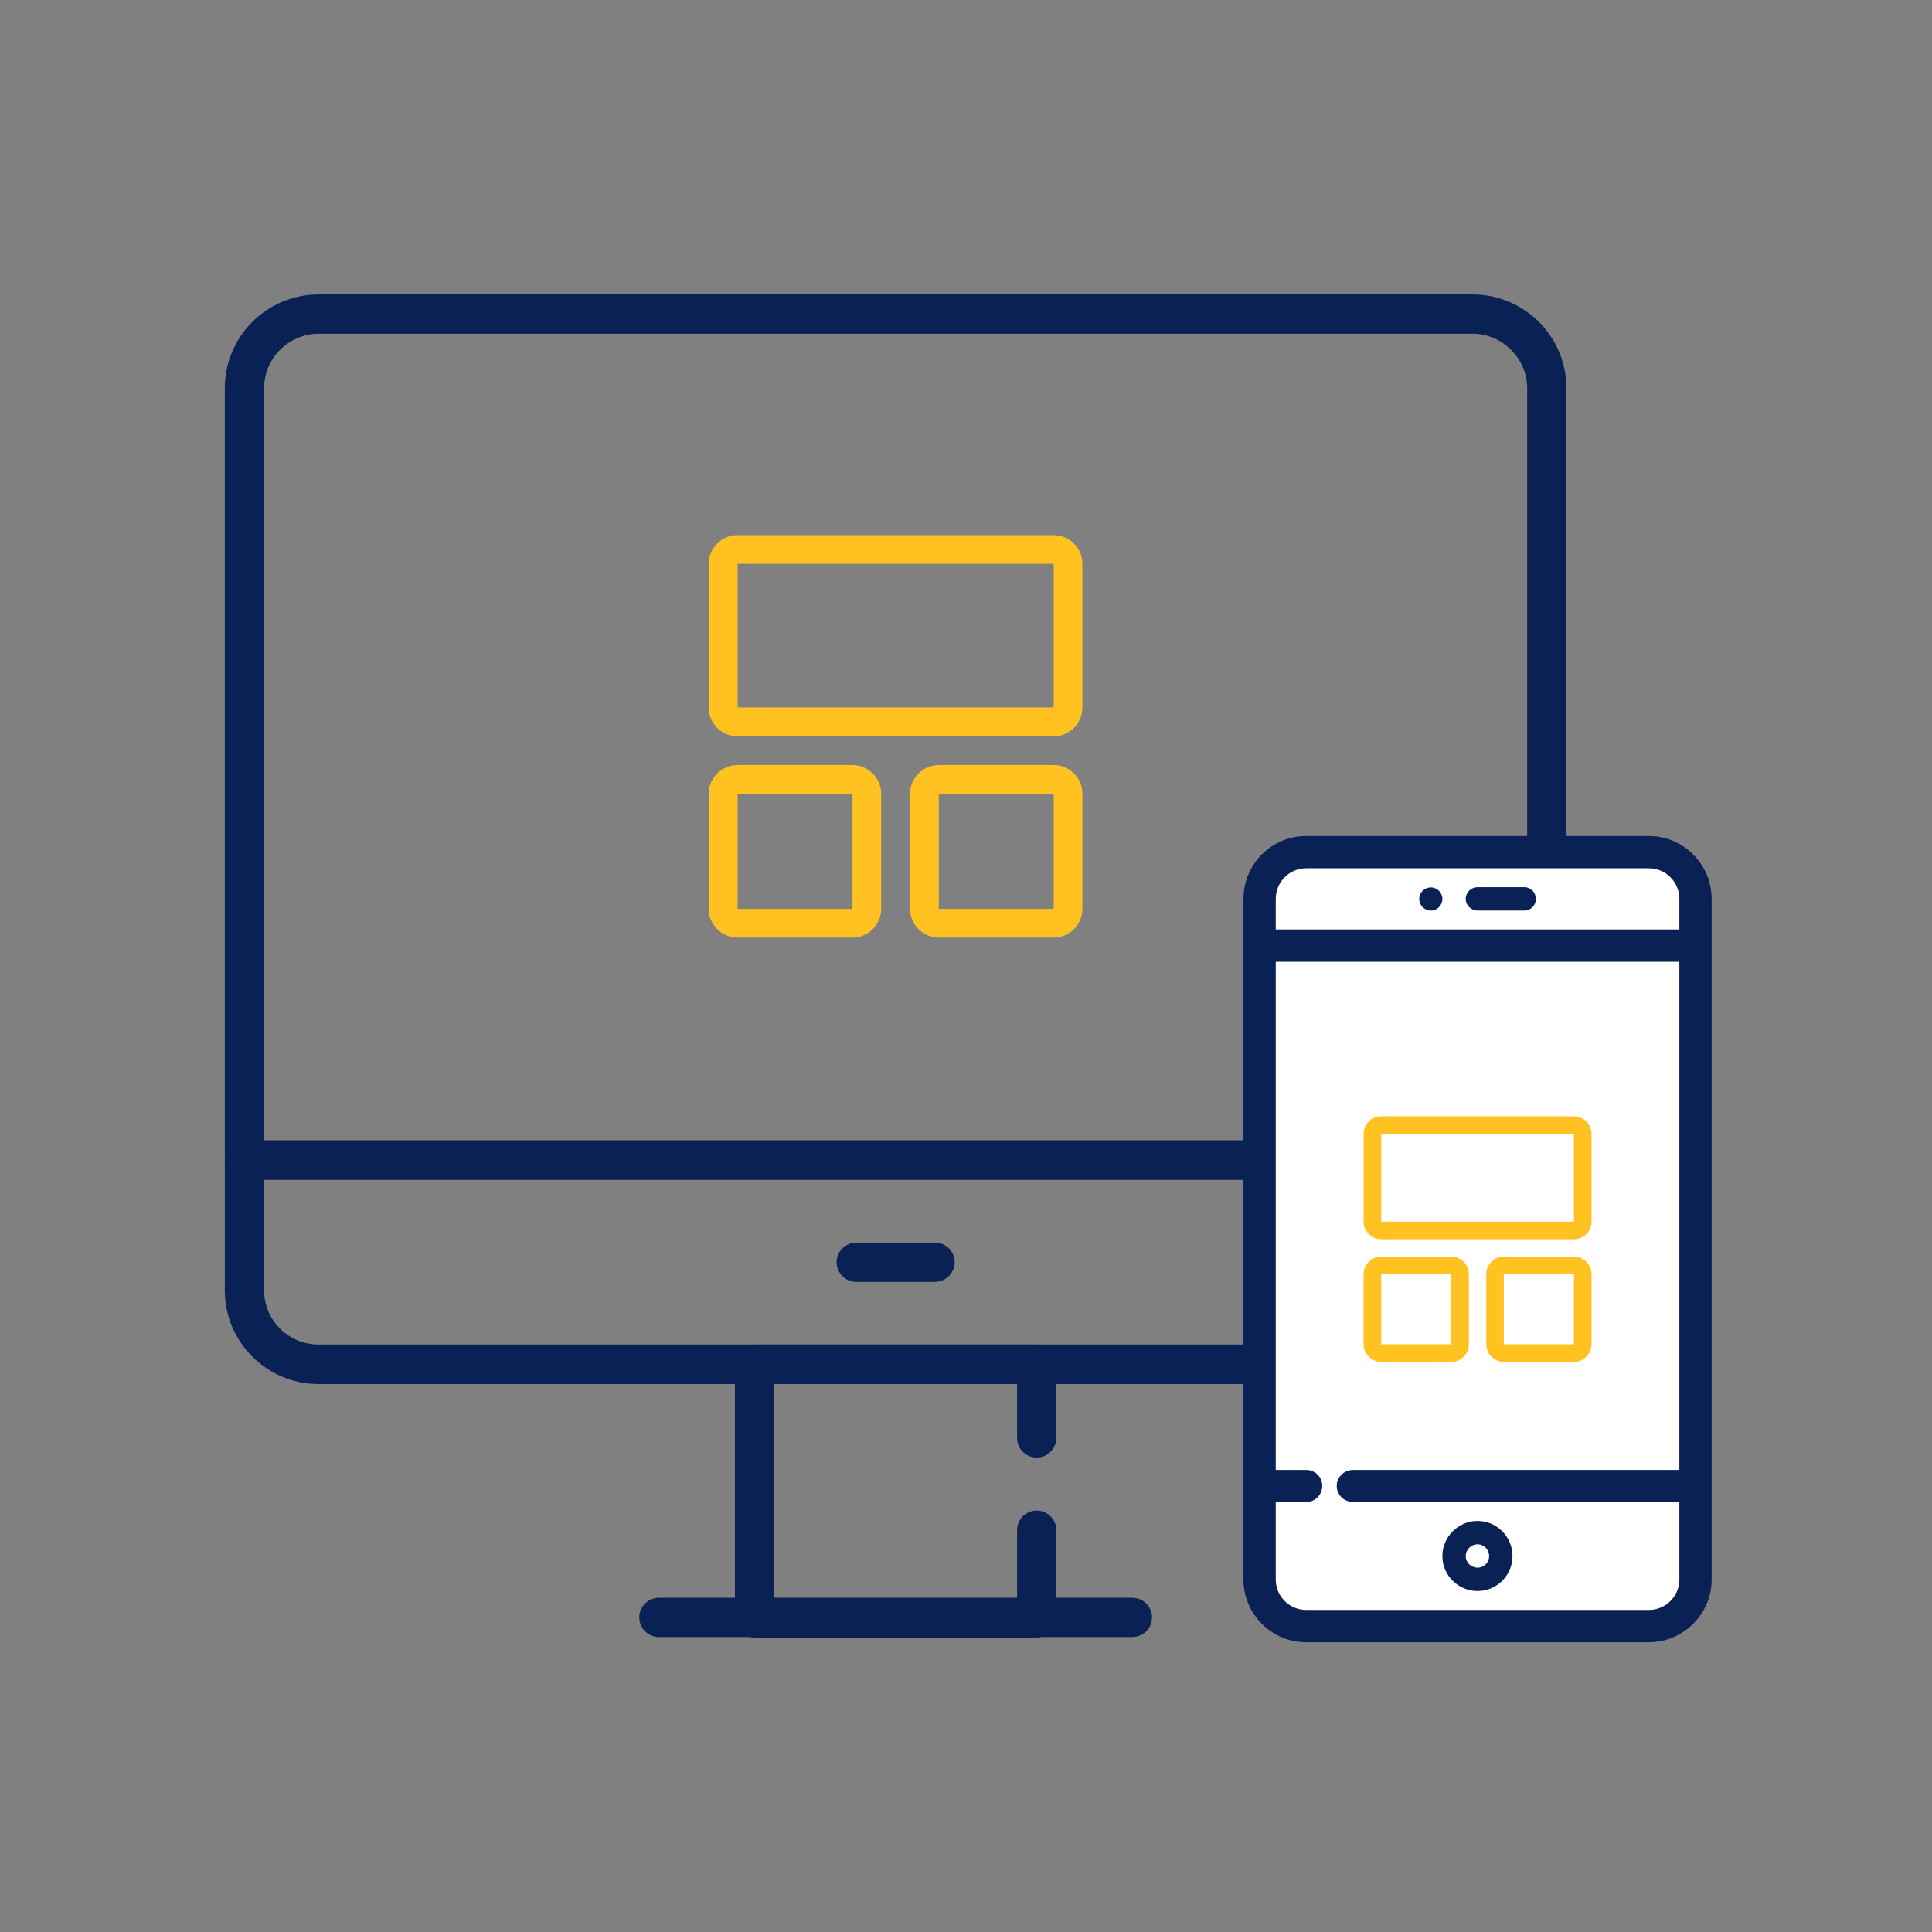 <?xml version="1.0" encoding="UTF-8"?>
<!DOCTYPE svg PUBLIC "-//W3C//DTD SVG 1.1//EN" "http://www.w3.org/Graphics/SVG/1.1/DTD/svg11.dtd">
<!-- Creator: CorelDRAW 2019 (64-Bit) -->
<svg xmlns="http://www.w3.org/2000/svg" xml:space="preserve" width="640px" height="640px" version="1.1" style="shape-rendering:geometricPrecision; text-rendering:geometricPrecision; image-rendering:optimizeQuality; fill-rule:evenodd; clip-rule:evenodd"
viewBox="0 0 80.18 80.18"
 xmlns:xlink="http://www.w3.org/1999/xlink">
 <rect x="0" y="0" width="80.18" height="80.18" fill="#808080" stroke="none"/>
 <defs>
  <style type="text/css">
   <![CDATA[
    .str0 {stroke:#0A2155;stroke-width:0.37;stroke-miterlimit:22.926}
    .fil0 {fill:none}
    .fil4 {fill:#0A2155}
    .fil3 {fill:white}
    .fil1 {fill:#0A2155;fill-rule:nonzero}
    .fil2 {fill:#FFC221;fill-rule:nonzero}
   ]]>
  </style>
 </defs>
 <g id="Layer_x0020_1">
  <rect class="fil0" width="80.18" height="80.18"/>
 </g>
 <g id="Capa_x0020_1">
  <g id="_1719362112064">
   <path class="fil1" d="M64.19 48.96l-54.05 0c-0.45,0 -0.81,-0.37 -0.81,-0.82l0 -32.02c0,-1.08 0.43,-2.05 1.14,-2.76 0.7,-0.7 1.68,-1.14 2.75,-1.14l47.89 0c1.08,0 2.05,0.44 2.76,1.14 0.7,0.71 1.14,1.68 1.14,2.76l0 32.02c0,0.45 -0.37,0.82 -0.82,0.82zm-53.23 -1.63l52.42 0 0 -31.21c0,-0.63 -0.26,-1.19 -0.67,-1.6 -0.41,-0.41 -0.97,-0.67 -1.6,-0.67l-47.89 0c-0.62,0 -1.19,0.26 -1.6,0.67 -0.41,0.41 -0.66,0.97 -0.66,1.6l0 31.21z"/>
   <path class="fil1" d="M61.11 57.44l-47.89 0c-1.07,0 -2.05,-0.44 -2.75,-1.14 -0.71,-0.71 -1.14,-1.68 -1.14,-2.76l0 -5.4c0,-0.45 0.36,-0.81 0.81,-0.81l54.05 0c0.45,0 0.82,0.36 0.82,0.81l0 5.4c0,1.08 -0.44,2.05 -1.14,2.76 -0.7,0.7 -1.68,1.13 -2.76,1.13l0 0.01zm-47.89 -1.64l47.89 0 0 0.01c0.63,0 1.19,-0.26 1.6,-0.67 0.41,-0.41 0.67,-0.97 0.67,-1.6l0 -4.58 -52.42 0 0 4.58c0,0.63 0.25,1.19 0.66,1.6 0.41,0.41 0.98,0.66 1.6,0.66z"/>
   <path class="fil1" d="M42.21 63.51c0,-0.46 0.36,-0.82 0.81,-0.82 0.45,0 0.82,0.36 0.82,0.82l0 3.63c0,0.45 -0.37,0.82 -0.82,0.82l-11.7 0c-0.45,0 -0.82,-0.37 -0.82,-0.82l0 -10.52c0,-0.45 0.37,-0.82 0.82,-0.82l11.7 0c0.45,0 0.82,0.37 0.82,0.82l0 3.05c0,0.45 -0.37,0.82 -0.82,0.82 -0.45,0 -0.81,-0.37 -0.81,-0.82l0 -2.23 -10.08 0 0 8.89 10.08 0 0 -2.82z"/>
   <path class="fil1" d="M27.35 67.94c-0.45,0 -0.82,-0.36 -0.82,-0.82 0,-0.45 0.37,-0.81 0.82,-0.81l19.64 0c0.45,0 0.82,0.36 0.82,0.81 0,0.46 -0.37,0.82 -0.82,0.82l-19.64 0z"/>
   <path class="fil1" d="M35.54 53.2c-0.45,0 -0.82,-0.37 -0.82,-0.82 0,-0.45 0.37,-0.81 0.82,-0.81l3.26 0c0.45,0 0.82,0.36 0.82,0.81 0,0.45 -0.37,0.82 -0.82,0.82l-3.26 0z"/>
   <g>
    <path class="fil2" d="M43.73 30.56l-13.12 0c-0.66,0 -1.2,-0.54 -1.2,-1.2l0 -5.96c0,-0.66 0.54,-1.19 1.2,-1.19l13.12 0c0.66,0 1.19,0.53 1.19,1.19l0 5.96c0,0.66 -0.53,1.2 -1.19,1.2zm-13.12 -7.16l0 5.96 13.12 0 0 -5.96 -13.12 0z"/>
    <path class="fil2" d="M35.38 38.91l-4.77 0c-0.66,0 -1.2,-0.54 -1.2,-1.19l0 -4.78c0,-0.65 0.54,-1.19 1.2,-1.19l4.77 0c0.65,0 1.19,0.54 1.19,1.19l0 4.78c0,0.65 -0.54,1.19 -1.19,1.19zm-4.77 -5.97l0 4.78 4.77 0 0 -4.78 -4.77 0z"/>
    <path class="fil2" d="M43.73 38.91l-4.77 0c-0.66,0 -1.19,-0.54 -1.19,-1.19l0 -4.78c0,-0.65 0.53,-1.19 1.19,-1.19l4.77 0c0.66,0 1.19,0.54 1.19,1.19l0 4.78c0,0.65 -0.53,1.19 -1.19,1.19zm-4.77 -5.97l0 4.78 4.77 0 0 -4.78 -4.77 0z"/>
   </g>
   <g>
    <path class="fil3" d="M54.21 34.88l14.22 0c1.33,0 2.42,1.09 2.42,2.43l0 28.24c0,1.33 -1.09,2.42 -2.42,2.42l-14.22 0c-1.34,0 -2.42,-1.09 -2.42,-2.42l0 -28.24c0,-1.34 1.08,-2.43 2.42,-2.43z"/>
    <g>
     <g>
      <path class="fil4 str0" d="M68.43 34.88l-14.22 0c-1.34,0 -2.42,1.09 -2.42,2.43l0 28.24c0,1.33 1.08,2.42 2.42,2.42l14.22 0c1.33,0 2.42,-1.09 2.42,-2.42l0 -28.24c0,-1.34 -1.09,-2.43 -2.42,-2.43zm1.45 26.31l-13.73 0c-0.27,0 -0.49,0.21 -0.49,0.48 0,0.27 0.22,0.48 0.49,0.48l13.73 0 0 3.4c0,0.8 -0.65,1.45 -1.45,1.45l-14.22 0c-0.8,0 -1.45,-0.65 -1.45,-1.45l0 -3.4 1.45 0c0.27,0 0.48,-0.21 0.48,-0.48 0,-0.27 -0.21,-0.48 -0.48,-0.48l-1.45 0 0 -21.46 17.12 0 0 21.46zm0 -22.43l-17.12 0 0 -1.45c0,-0.81 0.65,-1.46 1.45,-1.46l14.22 0c0.8,0 1.45,0.65 1.45,1.46l0 1.45z"/>
     </g>
    </g>
    <g>
     <g>
      <path class="fil4" d="M63.26 36.82l-1.94 0c-0.27,0 -0.49,0.22 -0.49,0.49 0,0.26 0.22,0.48 0.49,0.48l1.94 0c0.27,0 0.48,-0.22 0.48,-0.48 0,-0.27 -0.21,-0.49 -0.48,-0.49z"/>
     </g>
    </g>
    <g>
     <g>
      <path class="fil4" d="M61.32 63.12c-0.8,0 -1.46,0.66 -1.46,1.46 0,0.8 0.66,1.45 1.46,1.45 0.8,0 1.45,-0.65 1.45,-1.45 0,-0.8 -0.65,-1.46 -1.45,-1.46zm0 1.94c-0.27,0 -0.49,-0.21 -0.49,-0.48 0,-0.27 0.22,-0.49 0.49,-0.49 0.27,0 0.48,0.22 0.48,0.49 0,0.27 -0.21,0.48 -0.48,0.48z"/>
     </g>
    </g>
    <g>
     <g>
      <circle class="fil4" cx="59.38" cy="37.31" r="0.48"/>
     </g>
    </g>
    <g>
     <path class="fil2" d="M65.32 51.43l-8 0c-0.4,0 -0.73,-0.33 -0.73,-0.73l0 -3.64c0,-0.4 0.33,-0.73 0.73,-0.73l8 0c0.4,0 0.73,0.33 0.73,0.73l0 3.64c0,0.4 -0.33,0.73 -0.73,0.73zm-8 -4.37l0 3.64 8 0 0 -3.64 -8 0z"/>
     <path class="fil2" d="M60.23 56.52l-2.91 0c-0.4,0 -0.73,-0.33 -0.73,-0.73l0 -2.91c0,-0.4 0.33,-0.73 0.73,-0.73l2.91 0c0.4,0 0.73,0.33 0.73,0.73l0 2.91c0,0.4 -0.33,0.73 -0.73,0.73zm-2.91 -3.64l0 2.91 2.91 0 0 -2.91 -2.91 0z"/>
     <path class="fil2" d="M65.32 56.52l-2.91 0c-0.4,0 -0.73,-0.33 -0.73,-0.73l0 -2.91c0,-0.4 0.33,-0.73 0.73,-0.73l2.91 0c0.4,0 0.73,0.33 0.73,0.73l0 2.91c0,0.4 -0.33,0.73 -0.73,0.73zm-2.91 -3.64l0 2.91 2.91 0 0 -2.91 -2.91 0z"/>
    </g>
   </g>
  </g>
 </g>
</svg>
